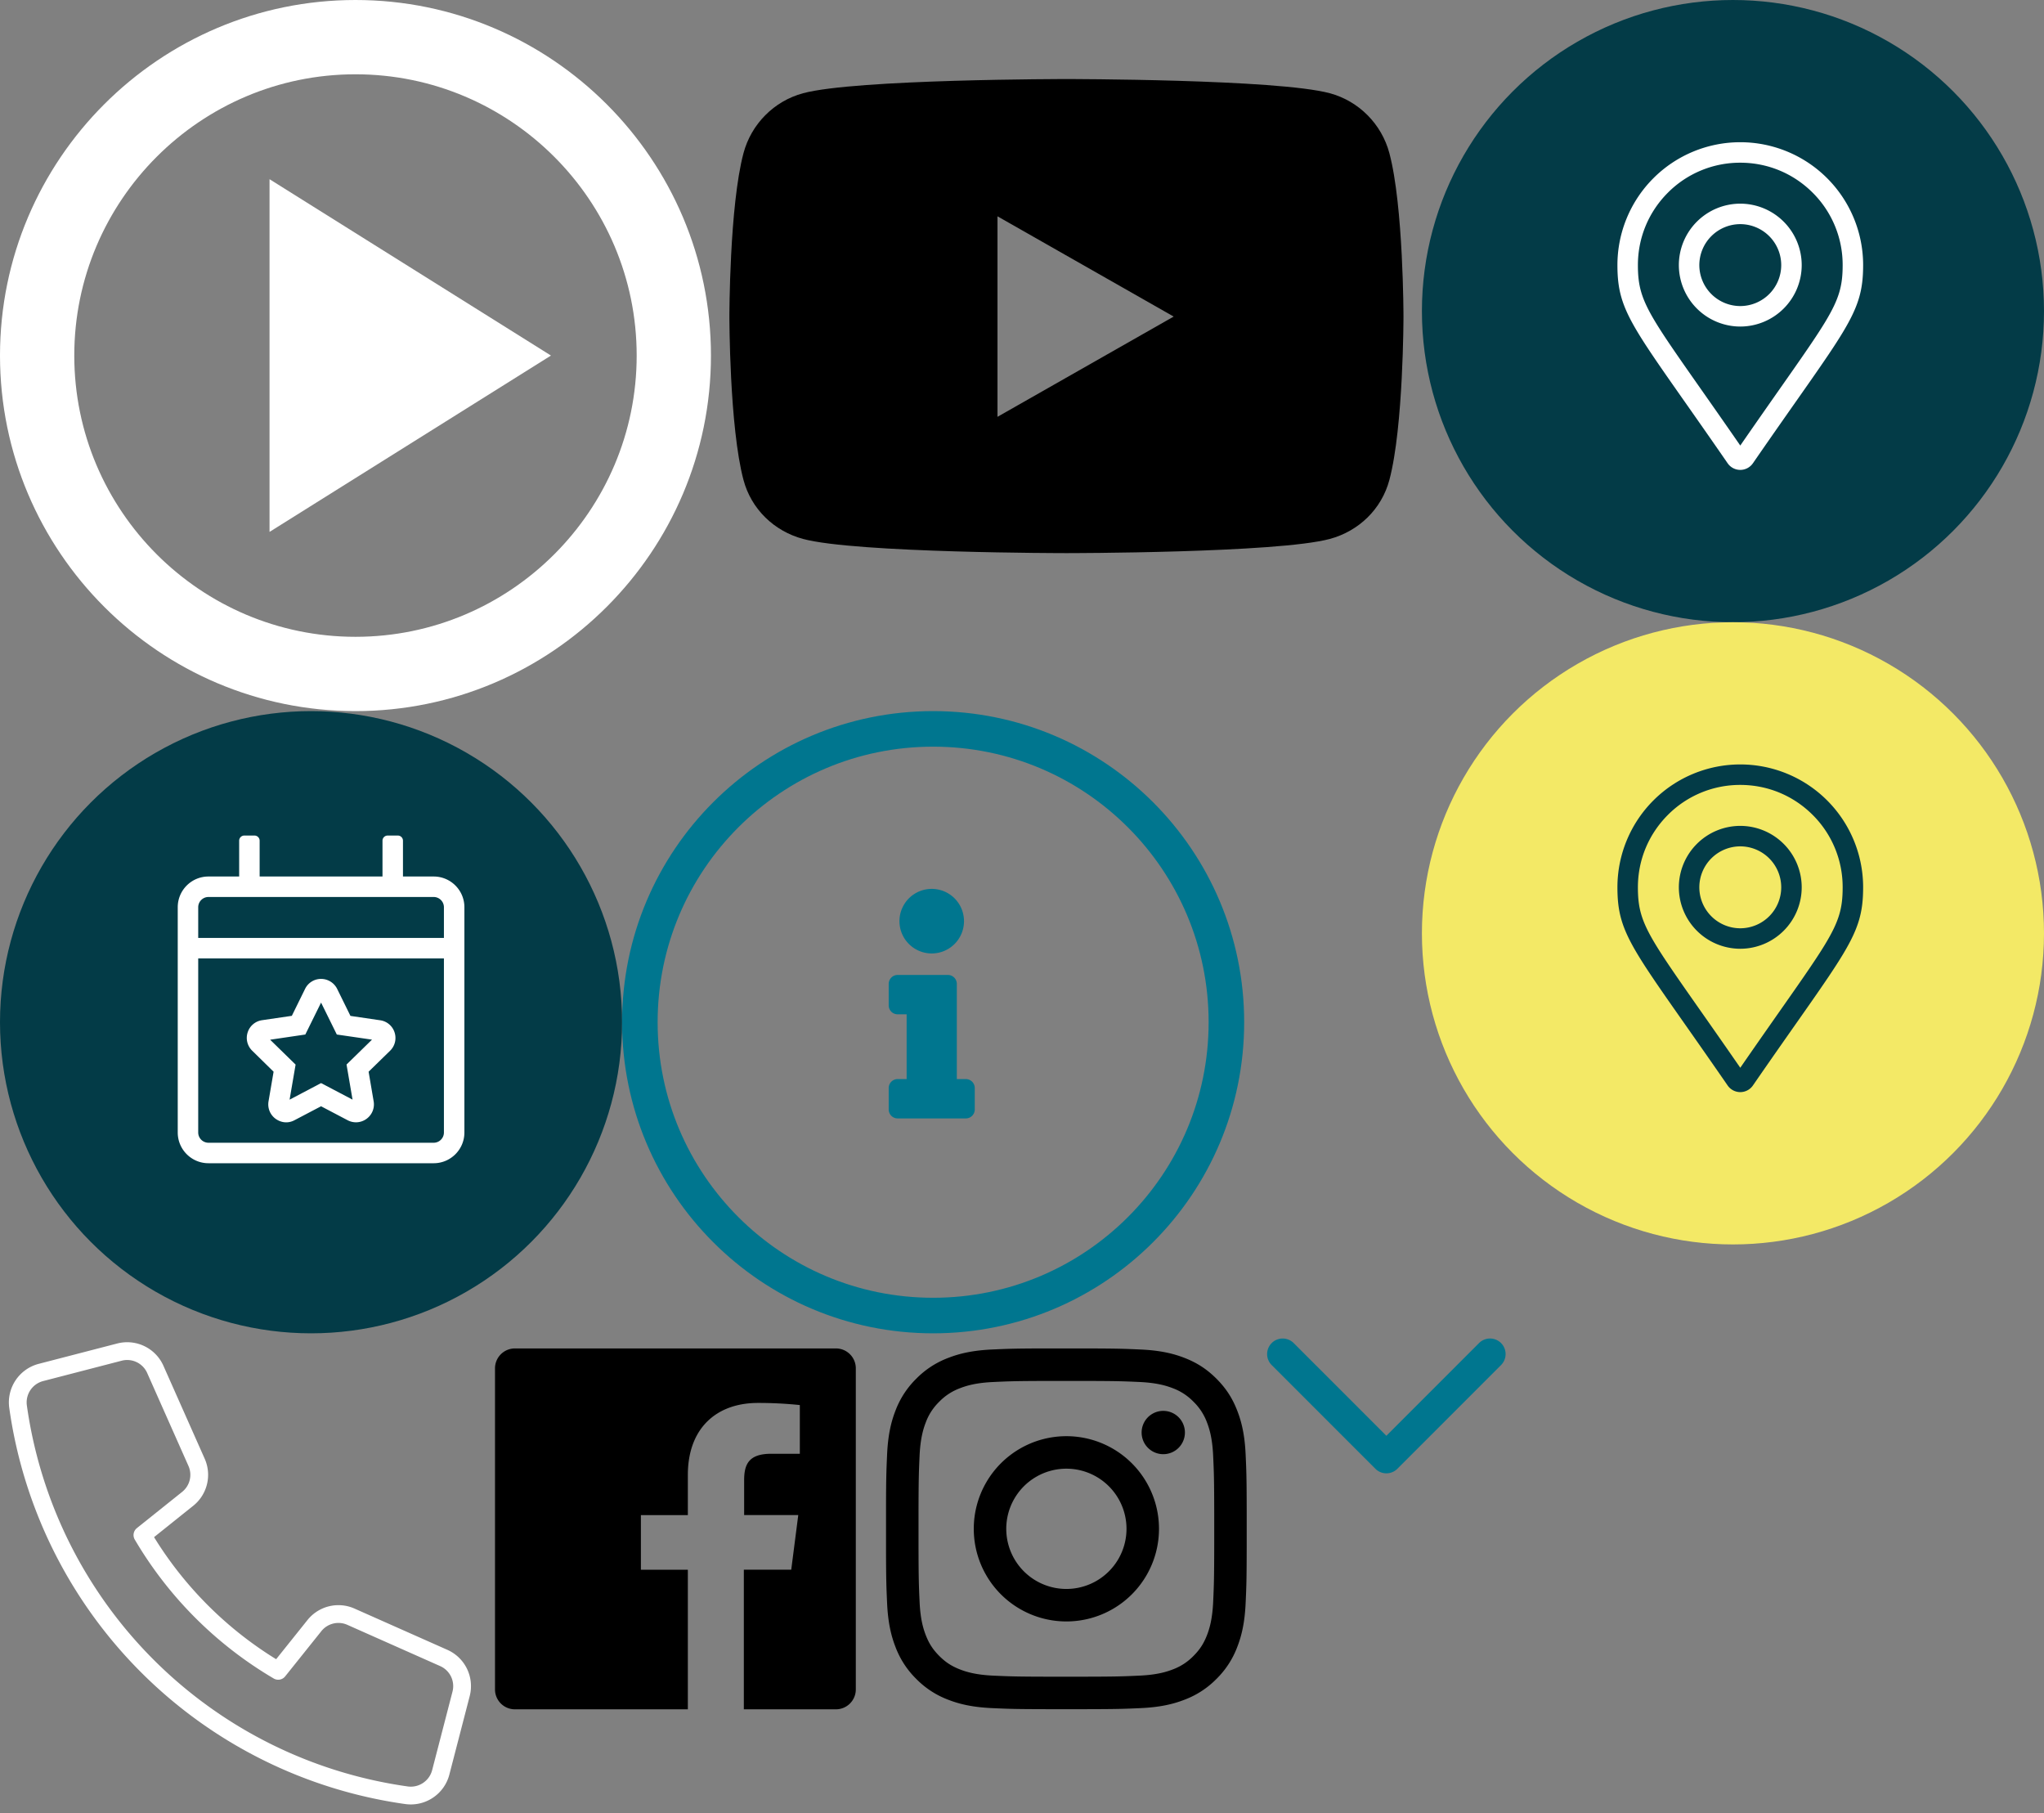 <?xml version="1.0" encoding="utf-8"?><svg width="115" height="102" viewBox="0 0 115 102" xmlns="http://www.w3.org/2000/svg" xmlns:xlink="http://www.w3.org/1999/xlink"><rect x="0" y="0" width="115" height="102" fill="#808080" stroke="none"/><svg width="35" height="35" viewBox="0 0 35 35" id="icon-calendar" y="40" xmlns="http://www.w3.org/2000/svg"><g fill="none" fill-rule="evenodd"><circle fill="#033B47" cx="17.5" cy="17.5" r="17.5"/><path d="M15.393 20.284l-.285 1.667c-.064.381.09.76.404.986.176.126.385.195.59.195.158 0 .32-.04.468-.12l1.494-.784 1.494.785c.342.18.749.151 1.062-.076.313-.227.468-.605.403-.986l-.284-1.667 1.206-1.177c.277-.27.374-.666.255-1.033a.998.998 0 00-.813-.684l-1.67-.245-.746-1.516a1.012 1.012 0 00-.907-.565.997.997 0 00-.9.562l-.745 1.515-1.67.245a.998.998 0 00-.814.684c-.119.367-.022.763.255 1.033l1.203 1.181zm1.785-2.092l.886-1.796.886 1.796 1.98.288-1.433 1.4.338 1.974-1.771-.93-1.771.933.338-1.973-1.433-1.4 1.98-.292zM24.4 9.304h-1.728V7.288A.289.289 0 0022.384 7h-.576a.289.289 0 00-.288.288v2.016h-6.912V7.288A.289.289 0 0014.32 7h-.576a.289.289 0 00-.288.288v2.016h-1.728c-.954 0-1.728.774-1.728 1.728v12.672c0 .954.774 1.728 1.728 1.728H24.4c.954 0 1.728-.774 1.728-1.728V11.032c0-.954-.774-1.728-1.728-1.728zm.576 14.4c0 .317-.26.576-.576.576H11.728a.578.578 0 01-.576-.576v-9.792h13.824v9.792zm0-10.944H11.152v-1.728c0-.317.26-.576.576-.576H24.4c.317 0 .576.26.576.576v1.728z" fill="#FFF" fill-rule="nonzero"/></g></svg><svg width="14" height="8" viewBox="0 0 14 8" id="icon-chevron-down" x="71" y="75" xmlns="http://www.w3.org/2000/svg"><path d="M1.167.292c.232 0 .454.092.619.256L7 5.763 12.214.548a.875.875 0 011.238 1.238L7.62 7.619a.875.875 0 01-1.238 0L.548 1.786A.875.875 0 011.167.292z" fill="#00768F"/></svg><svg width="22" height="22" viewBox="0 0 22 22" id="icon-facebook" x="27" y="75" xmlns="http://www.w3.org/2000/svg"><path d="M20.03.85H1.97A1.12 1.12 0 00.85 1.97v18.06c0 .619.501 1.12 1.12 1.12h9.73V13.3H9.058v-3.074H11.7v-2.26c0-2.622 1.603-4.05 3.941-4.05A22.47 22.47 0 0118 4.035v2.74h-1.61c-1.274 0-1.523.603-1.523 1.492v1.956h3.045l-.395 3.073H14.85v7.854h5.18a1.12 1.12 0 001.12-1.12V1.97A1.12 1.12 0 0020.03.85z" fill="currentColor" fill-rule="evenodd"/></svg><svg width="35" height="35" viewBox="0 0 35 35" id="icon-info" x="35" y="40" xmlns="http://www.w3.org/2000/svg"><g fill="none" fill-rule="evenodd"><circle cx="17.5" cy="17.5" r="16.5" stroke="#00768F" stroke-width="2"/><path d="M15.504 20.7h.505v-3.644h-.505A.504.504 0 0115 16.55v-1.204c0-.279.226-.505.504-.505h2.825c.279 0 .504.226.504.505v5.352h.505c.278 0 .504.226.504.504v1.205a.504.504 0 01-.504.505h-3.834a.504.504 0 01-.504-.505v-1.205c0-.278.226-.504.504-.504zM17.421 10a1.816 1.816 0 100 3.632 1.816 1.816 0 000-3.632z" fill="#00768F" fill-rule="nonzero"/></g></svg><svg width="22" height="22" viewBox="0 0 22 22" id="icon-insta" x="49" y="75" xmlns="http://www.w3.org/2000/svg"><path d="M12.26.851c1.64.004 2.031.02 2.92.06 1.08.049 1.818.22 2.463.471.667.26 1.233.607 1.797 1.17.564.565.911 1.13 1.17 1.798.251.645.423 1.383.472 2.463.043.928.057 1.314.06 3.14v2.086c-.003 1.827-.017 2.213-.06 3.141-.049 1.08-.22 1.818-.471 2.463a4.974 4.974 0 01-1.17 1.797 4.974 4.974 0 01-1.798 1.17c-.645.251-1.383.423-2.463.472-.928.043-1.314.057-3.14.06H9.953c-1.827-.003-2.213-.017-3.141-.06-1.08-.049-1.818-.22-2.463-.471a4.974 4.974 0 01-1.797-1.17 4.974 4.974 0 01-1.17-1.798C1.131 16.998.96 16.26.91 15.18c-.04-.889-.056-1.28-.06-2.92V9.733c.004-1.64.02-2.031.06-2.92.049-1.08.22-1.818.471-2.463a4.974 4.974 0 011.17-1.797 4.974 4.974 0 011.798-1.17C4.995 1.131 5.733.96 6.813.91c.889-.04 1.28-.056 2.92-.06zm-.471 1.827h-1.585c-1.994.003-2.352.016-3.308.06-.989.044-1.526.21-1.884.349a3.143 3.143 0 00-1.166.759 3.143 3.143 0 00-.76 1.166c-.138.358-.304.895-.349 1.884-.043.956-.056 1.314-.059 3.308v1.585c.003 1.994.016 2.352.06 3.308.044.989.21 1.526.349 1.884.184.473.404.811.759 1.167.355.355.693.574 1.166.759.358.138.895.304 1.884.349.956.043 1.314.056 3.308.059h1.585c1.994-.003 2.353-.016 3.308-.06.989-.044 1.526-.21 1.884-.348a3.143 3.143 0 001.167-.76c.355-.355.574-.693.759-1.166.138-.358.304-.895.349-1.884.043-.956.056-1.314.059-3.308v-1.585c-.003-1.994-.016-2.352-.06-3.308-.044-.989-.21-1.526-.348-1.884a3.143 3.143 0 00-.76-1.166 3.143 3.143 0 00-1.166-.76c-.358-.138-.895-.304-1.884-.349-.956-.043-1.314-.056-3.308-.059zm-.792 3.108a5.21 5.21 0 110 10.421 5.21 5.21 0 010-10.421zm0 1.828a3.382 3.382 0 110 6.765 3.382 3.382 0 010-6.765zm5.416-3.251a1.218 1.218 0 110 2.435 1.218 1.218 0 010-2.435z" fill="currentColor" fill-rule="evenodd"/></svg><svg width="35" height="35" viewBox="0 0 35 35" id="icon-marker" x="80" xmlns="http://www.w3.org/2000/svg"><g fill="none" fill-rule="evenodd"><circle fill="#033B47" cx="17.5" cy="17.5" r="17.5"/><path d="M17.912 11.456a3.46 3.46 0 00-3.456 3.456 3.46 3.46 0 003.456 3.456 3.46 3.46 0 003.456-3.456 3.46 3.46 0 00-3.456-3.456zm0 5.76a2.307 2.307 0 01-2.304-2.304 2.307 2.307 0 012.304-2.304 2.307 2.307 0 012.304 2.304 2.307 2.307 0 01-2.304 2.304zm0-9.216A6.912 6.912 0 0011 14.912c0 2.787.97 3.565 6.202 11.148a.864.864 0 001.42 0c5.231-7.583 6.202-8.361 6.202-11.148A6.912 6.912 0 0017.912 8zm0 17.062c-5.015-7.252-5.76-7.828-5.76-10.15 0-1.539.6-2.985 1.687-4.073a5.722 5.722 0 014.073-1.687c1.539 0 2.985.6 4.073 1.687a5.722 5.722 0 011.687 4.073c0 2.322-.745 2.897-5.76 10.15z" fill="#FFF" fill-rule="nonzero"/></g></svg><svg width="35" height="35" viewBox="0 0 35 35" id="icon-marker-yellow" x="80" y="35" xmlns="http://www.w3.org/2000/svg"><g fill="none" fill-rule="evenodd"><circle fill="#F3E966" cx="17.5" cy="17.5" r="17.5"/><path d="M17.912 11.456a3.46 3.46 0 00-3.456 3.456 3.46 3.46 0 003.456 3.456 3.46 3.46 0 003.456-3.456 3.46 3.46 0 00-3.456-3.456zm0 5.76a2.307 2.307 0 01-2.304-2.304 2.307 2.307 0 012.304-2.304 2.307 2.307 0 012.304 2.304 2.307 2.307 0 01-2.304 2.304zm0-9.216A6.912 6.912 0 0011 14.912c0 2.787.97 3.565 6.202 11.148a.864.864 0 001.42 0c5.231-7.583 6.202-8.361 6.202-11.148A6.912 6.912 0 0017.912 8zm0 17.062c-5.015-7.252-5.76-7.828-5.76-10.15 0-1.539.6-2.985 1.687-4.073a5.722 5.722 0 014.073-1.687c1.539 0 2.985.6 4.073 1.687a5.722 5.722 0 011.687 4.073c0 2.322-.745 2.897-5.76 10.15z" fill="#033B47" fill-rule="nonzero"/></g></svg><svg width="27" height="27" viewBox="0 0 27 27" id="icon-telefoon" y="75" xmlns="http://www.w3.org/2000/svg"><path d="M17.69 16.44l-2.037 2.545a21.503 21.503 0 01-7.64-7.637L10.56 9.31a1.73 1.73 0 00.5-2.053L8.738 2.029a1.731 1.731 0 00-2.017-.973L2.3 2.202a1.741 1.741 0 00-1.284 1.923 25.679 25.679 0 0021.858 21.859c.874.12 1.7-.431 1.923-1.285l1.146-4.42a1.733 1.733 0 00-.973-2.017l-5.227-2.322a1.73 1.73 0 00-2.053.5z" stroke="#FFF" fill="none" stroke-linecap="round" stroke-linejoin="round"/></svg><svg width="40" height="40" viewBox="0 0 134 134" id="icon-video-play" xmlns="http://www.w3.org/2000/svg"><g fill="#FFF" fill-rule="evenodd"><path d="M50.802 100.231l53.042-33.23-53.042-33.232z"/><path d="M67 120c-29.224 0-53-23.775-53-53 0-29.224 23.776-53 53-53s53 23.776 53 53c0 29.225-23.776 53-53 53M67 0C30.056 0 0 30.056 0 67s30.056 67 67 67 67-30.056 67-67S103.944 0 67 0"/></g></svg><svg aria-hidden="true" data-prefix="fab" data-icon="youtube" class="jsvg-inline--fa jfa-youtube jfa-w-18" viewBox="0 0 576 512" width="40" height="35.56" id="icon-youtube" x="40" xmlns="http://www.w3.org/2000/svg"><path fill="currentColor" d="M549.655 124.083c-6.281-23.65-24.787-42.276-48.284-48.597C458.781 64 288 64 288 64S117.22 64 74.629 75.486c-23.497 6.322-42.003 24.947-48.284 48.597-11.412 42.867-11.412 132.305-11.412 132.305s0 89.438 11.412 132.305c6.281 23.65 24.787 41.5 48.284 47.821C117.22 448 288 448 288 448s170.78 0 213.371-11.486c23.497-6.321 42.003-24.171 48.284-47.821 11.412-42.867 11.412-132.305 11.412-132.305s0-89.438-11.412-132.305zm-317.51 213.508V175.185l142.739 81.205-142.739 81.201z"/></svg></svg>